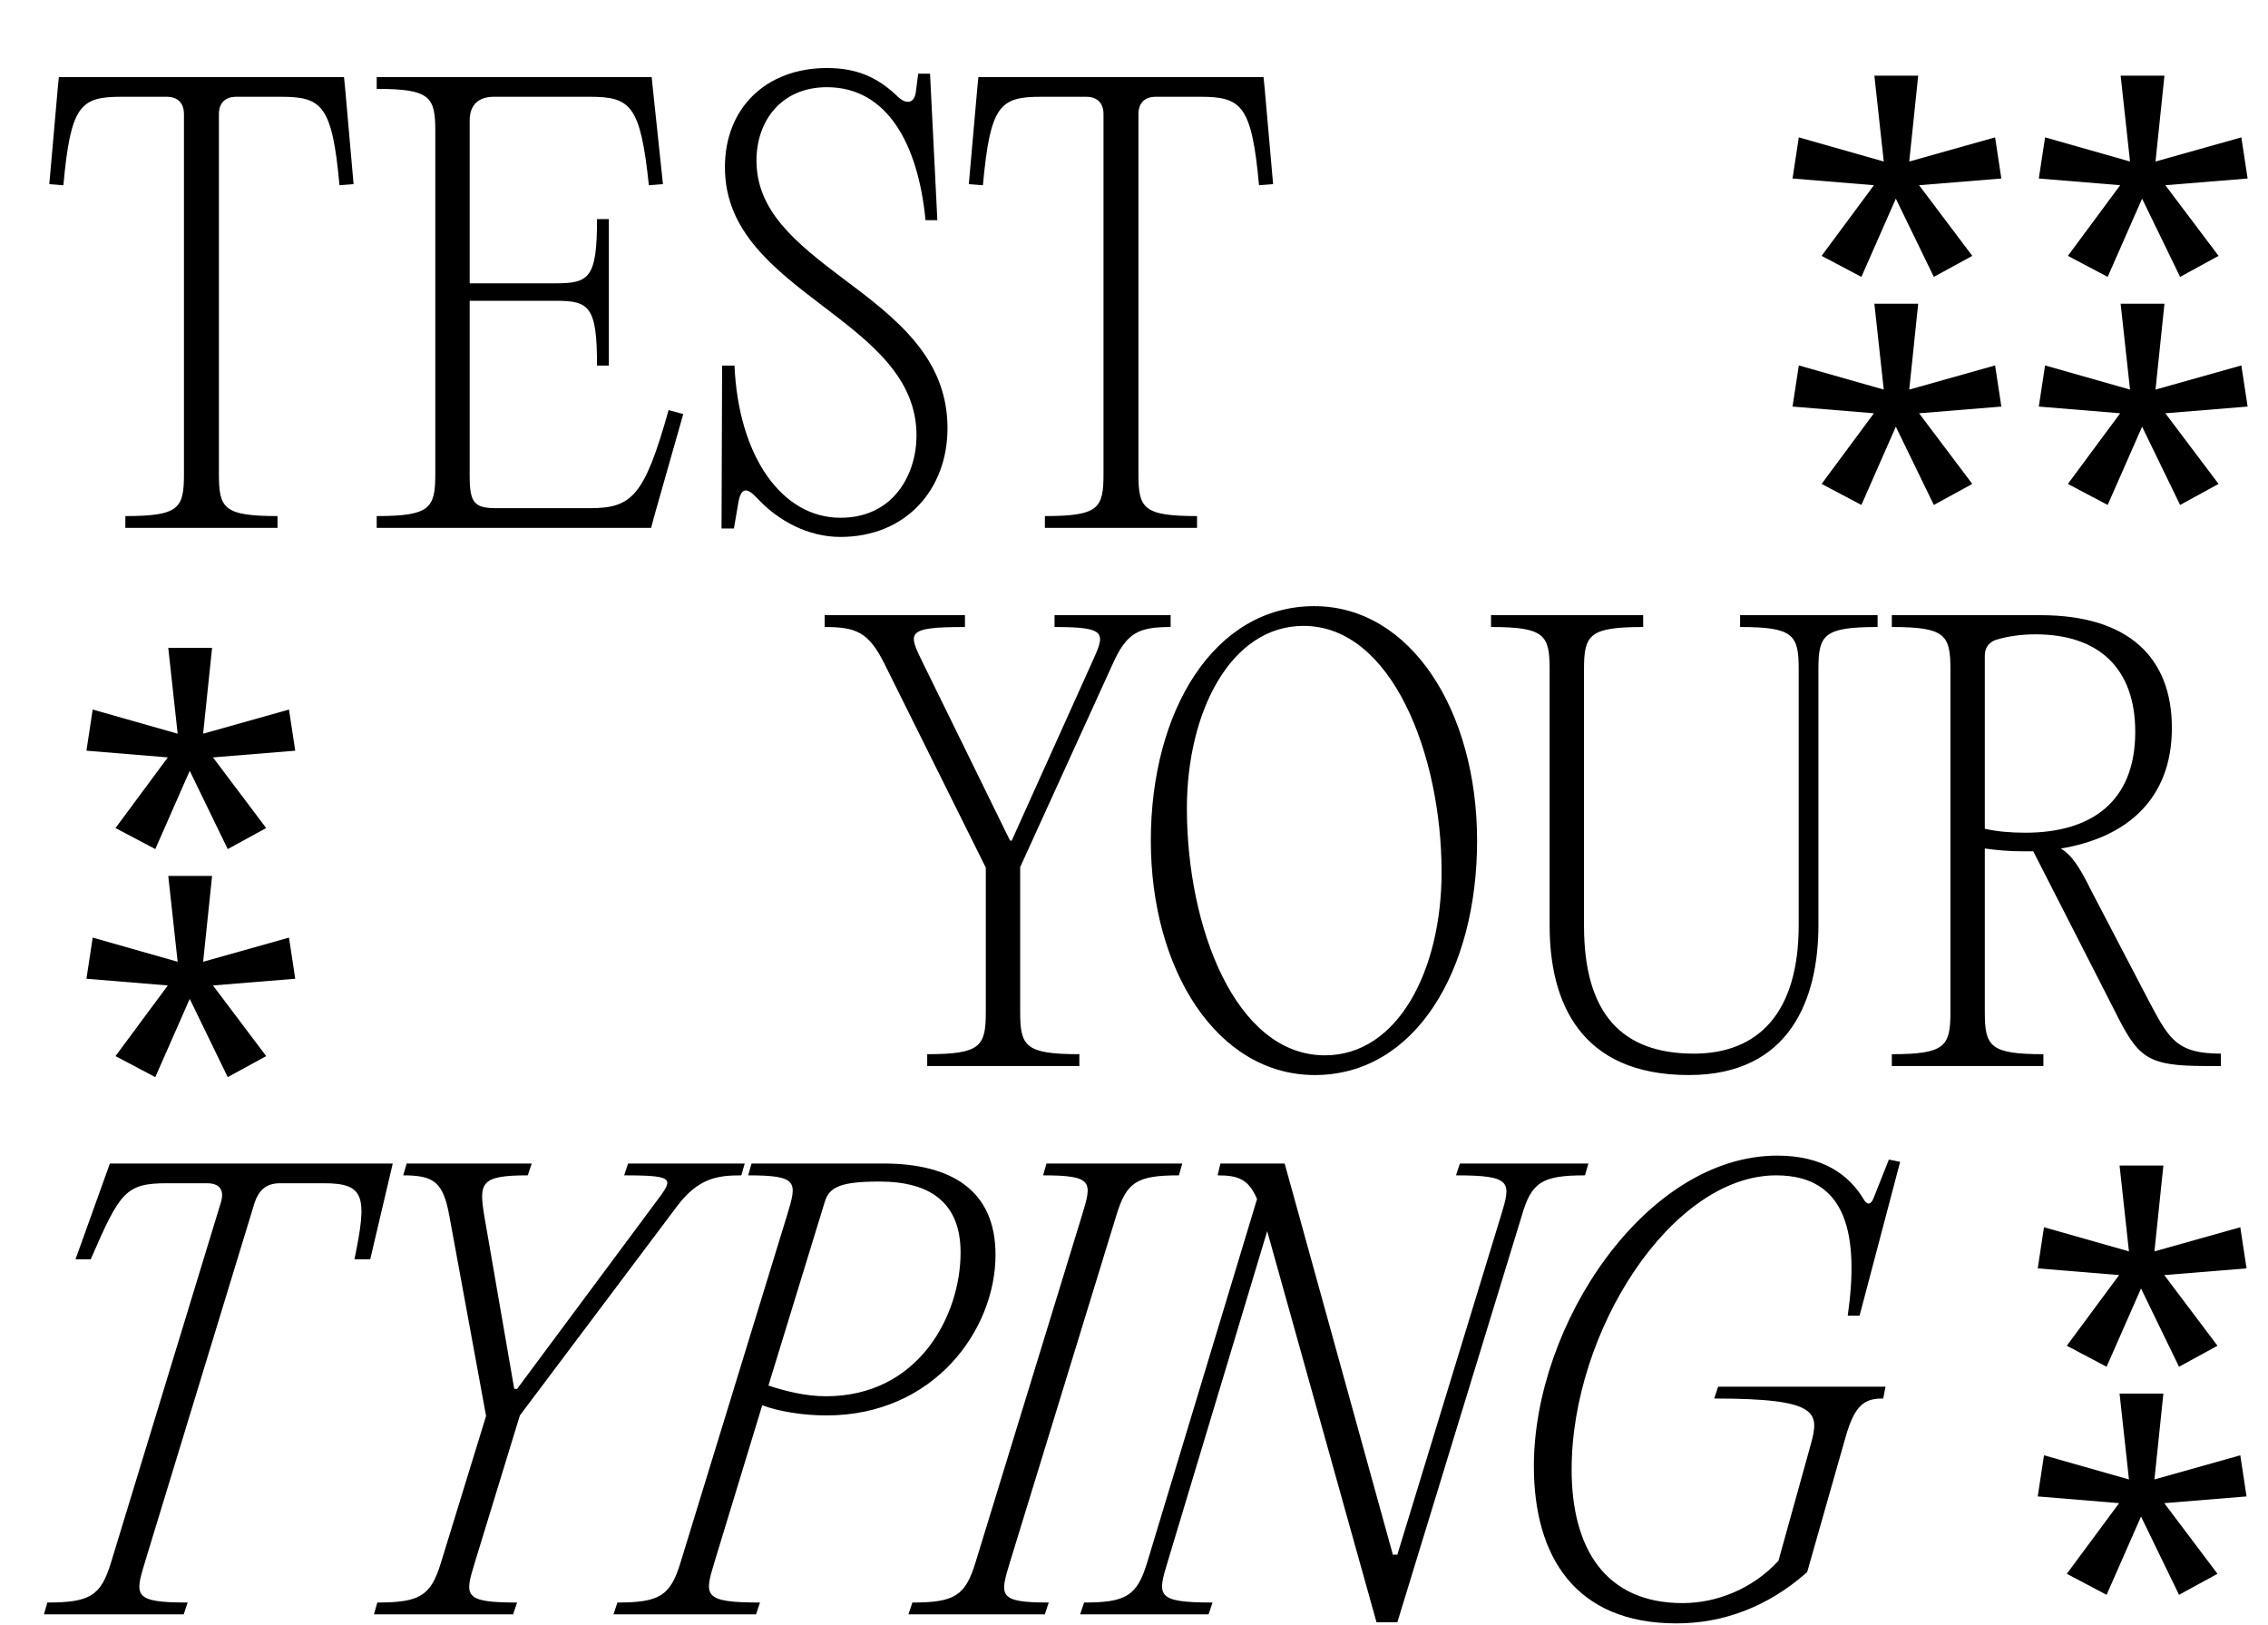 <svg width="666" height="477" viewBox="0 0 666 477" fill="none" xmlns="http://www.w3.org/2000/svg">
<path d="M48.893 28.415H35.655C23.576 28.415 20.763 30.897 18.612 54.394L14.475 54.063L16.957 25.933L17.288 22.623H101.016L101.347 25.933L103.829 54.063L99.692 54.394C97.541 30.897 94.563 28.415 82.483 28.415H69.411C66.102 28.415 64.282 30.235 64.282 33.544V139.115C64.282 149.209 65.605 151.525 81.491 151.525V155H36.813V151.525C52.699 151.525 54.022 149.209 54.022 139.115V33.544C54.022 30.235 52.202 28.415 48.893 28.415ZM191.368 22.623L191.699 25.933L194.678 54.063L190.541 54.394C188.059 30.897 185.246 28.415 173.167 28.415H145.037C140.403 28.415 137.921 30.897 137.921 35.365V83.186H163.073C173.001 83.186 175.318 81.696 175.318 64.322H178.793V107.344H175.318C175.318 89.805 173.001 88.315 163.073 88.315H137.921V139.777C137.921 147.554 139.245 149.209 145.698 149.209H173.167C185.577 149.209 189.217 145.734 196.333 120.417L200.635 121.575L192.03 151.856L191.203 155H110.619V151.525C126.338 151.525 127.828 149.209 127.828 139.115V38.508C127.828 28.415 126.338 26.098 110.619 26.098V22.623H191.368ZM246.795 157.648C237.363 157.648 228.593 153.014 222.305 146.23C219.327 143.086 217.672 143.086 216.844 147.388L215.521 155.165H211.88L212.046 107.344H215.686C216.844 133.985 229.586 152.022 246.795 152.022C262.514 152.022 269.133 139.115 269.133 127.863C269.133 110.985 255.896 100.726 241.996 90.135C226.938 78.718 212.873 67.797 212.873 49.099C212.873 31.559 225.118 19.976 242.823 19.976C251.262 19.976 257.55 22.458 263.673 28.415C266.32 30.897 268.637 30.235 268.968 26.76L269.63 21.631H273.105L275.256 64.653H271.781C269.63 42.314 260.529 25.602 242.823 25.602C229.42 25.602 222.14 35.53 222.14 47.113C222.14 61.84 233.392 71.106 247.457 81.696C263.176 93.445 278.234 105.028 278.234 125.712C278.234 143.748 265.989 157.648 246.795 157.648ZM318.914 28.415H305.676C293.597 28.415 290.784 30.897 288.633 54.394L284.496 54.063L286.978 25.933L287.309 22.623H371.037L371.368 25.933L373.85 54.063L369.714 54.394C367.563 30.897 364.584 28.415 352.505 28.415H339.433C336.123 28.415 334.303 30.235 334.303 33.544V139.115C334.303 149.209 335.627 151.525 351.512 151.525V155H306.835V151.525C322.72 151.525 324.044 149.209 324.044 139.115V33.544C324.044 30.235 322.224 28.415 318.914 28.415Z" fill="black"/>
<path d="M299.576 254.589V297.115C299.576 307.209 301.066 309.525 316.951 309.525V313H272.274V309.525C287.993 309.525 289.483 307.209 289.483 297.115V254.755L259.698 194.854C255.065 185.588 251.425 184.099 242.158 184.099V180.624H283.36V184.099C265.655 184.099 266.648 185.754 271.116 194.854L296.598 246.812H297.094L320.426 195.02C324.562 185.919 325.555 184.099 309.67 184.099V180.624H343.757V184.099C334.325 184.099 330.85 185.754 326.713 195.02L299.576 254.589ZM386.093 315.648C357.466 315.648 337.941 284.87 337.941 246.812C337.941 208.754 356.474 177.976 385.927 177.976C414.388 177.976 433.748 208.919 433.748 246.812C433.748 285.036 415.546 315.648 386.093 315.648ZM389.071 309.856C410.582 309.856 423.323 284.705 423.323 256.078C423.323 221.661 408.762 183.768 382.783 183.768C361.438 183.768 348.531 208.919 348.531 237.38C348.531 272.129 362.761 309.856 389.071 309.856ZM495.922 315.648C463.821 315.648 455.051 293.971 455.051 271.798V196.509C455.051 186.415 453.562 184.099 437.842 184.099V180.624H482.519V184.099C466.634 184.099 465.145 186.415 465.145 196.509V271.798C465.145 297.777 476.397 309.36 497.411 309.36C516.275 309.36 528.189 297.446 528.189 271.632V196.509C528.189 186.415 526.699 184.099 510.98 184.099V180.624H551.355V184.099C535.469 184.099 533.98 186.415 533.98 196.509V271.632C533.98 292.978 525.872 315.648 495.922 315.648ZM614.112 261.539L631.651 295.129C637.112 305.223 639.428 309.36 652.17 309.36V313H647.867C630.162 313 627.846 310.518 620.896 296.618L597.068 249.956H594.09C589.953 249.956 586.313 249.625 582.838 249.129V297.115C582.838 307.209 584.327 309.525 600.047 309.525V313H555.535V309.525C571.255 309.525 572.744 307.209 572.744 297.115V196.509C572.744 186.415 571.255 184.099 555.535 184.099V180.624H599.219C625.198 180.624 637.774 193.2 637.774 213.718C637.774 234.733 624.371 245.985 605.176 249.129C608.155 250.949 610.471 254.093 614.112 261.539ZM582.838 192.538V243.337C586.478 244.164 590.449 244.495 594.752 244.495C613.946 244.495 627.018 235.56 627.018 214.876C627.018 196.344 616.428 186.25 597.73 186.25C593.759 186.25 589.787 186.746 585.982 187.905C583.831 188.732 582.838 190.387 582.838 192.538Z" fill="black"/>
<path d="M12.907 474L13.899 470.525C26.475 470.525 29.619 468.539 32.598 458.777L64.864 353.041C65.857 349.732 64.864 347.415 60.727 347.415H49.145C36.9 347.415 35.245 349.897 26.641 369.754H22.173L32.267 341.624H115.333L108.714 369.754H104.081C107.886 351.387 107.225 347.415 95.145 347.415H82.239C77.936 347.415 75.951 349.732 74.792 353.041L42.526 458.777C39.547 468.539 39.216 470.525 55.102 470.525L53.943 474H12.907ZM152.665 415.589L139.428 458.777C136.449 468.539 135.953 470.525 151.838 470.525L150.68 474H109.809L110.802 470.525C123.377 470.525 126.521 468.539 129.5 458.777L142.737 415.755L131.982 357.178C130.162 347.085 127.514 345.099 118.413 345.099L119.406 341.624H156.14L154.982 345.099C141.083 345.099 140.586 347.25 142.241 357.178L151.011 407.812H151.838L191.551 354.365C197.508 346.257 199.659 345.099 183.277 345.099L184.436 341.624H218.688L217.695 345.099C210.58 345.099 204.954 345.926 198.666 354.365L152.665 415.589ZM180.146 474L181.305 470.525C193.715 470.525 196.859 468.539 199.837 458.777L231.111 356.847C234.09 347.085 234.586 345.099 219.694 345.099L220.687 341.624H259.407C279.263 341.624 292.335 349.401 292.335 368.43C292.335 390.438 274.299 415.589 242.694 415.589C235.744 415.589 228.795 414.431 223.83 412.611L209.766 458.777C206.787 468.539 206.456 470.525 223.169 470.525L222.01 474H180.146ZM242.529 409.963C269.831 409.963 282.076 386.135 282.076 367.768C282.076 353.372 273.471 346.919 258.248 346.919C247.162 346.919 243.521 348.408 242.198 352.876L225.651 406.819C230.118 408.308 236.406 409.963 242.529 409.963ZM286.451 458.777L317.724 356.847C320.703 347.085 321.199 345.099 306.307 345.099L307.3 341.624H347.178L346.185 345.099C333.775 345.099 330.797 347.085 327.818 356.847L296.544 458.777C293.566 468.539 293.069 470.525 307.962 470.525L306.803 474H266.76L267.918 470.525C280.328 470.525 283.472 468.539 286.451 458.777ZM466.43 341.624L465.437 345.099C452.862 345.099 449.718 347.085 446.905 356.847L410.336 476.317H404.213L372.112 361.48L342.824 458.777C339.846 468.539 339.515 470.525 356.062 470.525L354.903 474H317.176L318.335 470.525C330.745 470.525 333.889 468.539 336.867 458.777L369.134 352.049C366.652 346.257 363.673 345.099 357.551 345.099L358.378 341.624H377.242L409.012 456.46H410.336L440.782 356.847C443.761 347.085 444.092 345.099 427.545 345.099L428.703 341.624H466.43ZM521.576 345.099C490.798 345.099 461.51 390.934 461.51 431.474C461.51 454.475 471.273 470.691 494.108 470.691C504.036 470.691 514.626 466.554 522.238 458.28L531.669 424.359C534.317 414.762 534.482 410.625 503.374 410.625L504.532 407.15H553.677L553.015 410.625C547.72 410.625 544.741 412.114 541.928 422.042L530.677 461.59C518.928 472.014 505.691 476.648 492.287 476.648C462.668 476.648 450.424 457.122 450.424 430.481C450.424 388.783 483.352 339.307 521.907 339.307C535.31 339.307 542.921 344.933 547.224 352.049C548.216 353.869 549.375 353.869 550.202 351.718L554.67 340.466L557.979 341.128L546.065 386.301H542.59C545.9 362.97 542.59 345.099 521.576 345.099Z" fill="black"/>
<path d="M62.278 257.176L59.652 282.385L84.861 275.295L86.699 287.374L62.54 289.344L78.165 310.088L66.873 316.259L55.713 293.282L45.603 316.259L33.917 310.088L49.279 289.344L25.383 287.374L27.221 275.295L52.168 282.385L49.41 257.176H62.278ZM62.278 190.214L59.652 215.423L84.861 208.333L86.699 220.413L62.54 222.382L78.165 243.127L66.873 249.298L55.713 226.321L45.603 249.298L33.917 243.127L49.279 222.382L25.383 220.413L27.221 208.333L52.168 215.423L49.41 190.214H62.278Z" fill="black"/>
<path d="M635.278 409.176L632.652 434.385L657.861 427.295L659.699 439.374L635.54 441.344L651.165 462.088L639.873 468.259L628.713 445.282L618.603 468.259L606.917 462.088L622.279 441.344L598.383 439.374L600.221 427.295L625.168 434.385L622.41 409.176H635.278ZM635.278 342.214L632.652 367.423L657.861 360.333L659.699 372.413L635.54 374.382L651.165 395.127L639.873 401.298L628.713 378.321L618.603 401.298L606.917 395.127L622.279 374.382L598.383 372.413L600.221 360.333L625.168 367.423L622.41 342.214H635.278Z" fill="black"/>
<path d="M563.278 89.176L560.652 114.385L585.861 107.295L587.699 119.374L563.54 121.344L579.165 142.088L567.873 148.259L556.713 125.282L546.603 148.259L534.917 142.088L550.279 121.344L526.383 119.374L528.221 107.295L553.168 114.385L550.41 89.176H563.278ZM563.278 22.214L560.652 47.423L585.861 40.333L587.699 52.413L563.54 54.382L579.165 75.127L567.873 81.298L556.713 58.321L546.603 81.298L534.917 75.127L550.279 54.382L526.383 52.413L528.221 40.333L553.168 47.423L550.41 22.214H563.278ZM635.593 89.176L632.967 114.385L658.176 107.295L660.015 119.374L635.856 121.344L651.48 142.088L640.189 148.259L629.029 125.282L618.919 148.259L607.233 142.088L622.595 121.344L598.699 119.374L600.537 107.295L625.484 114.385L622.726 89.176H635.593ZM635.593 22.214L632.967 47.423L658.176 40.333L660.015 52.413L635.856 54.382L651.48 75.127L640.189 81.298L629.029 58.321L618.919 81.298L607.233 75.127L622.595 54.382L598.699 52.413L600.537 40.333L625.484 47.423L622.726 22.214H635.593Z" fill="black"/>
</svg>
